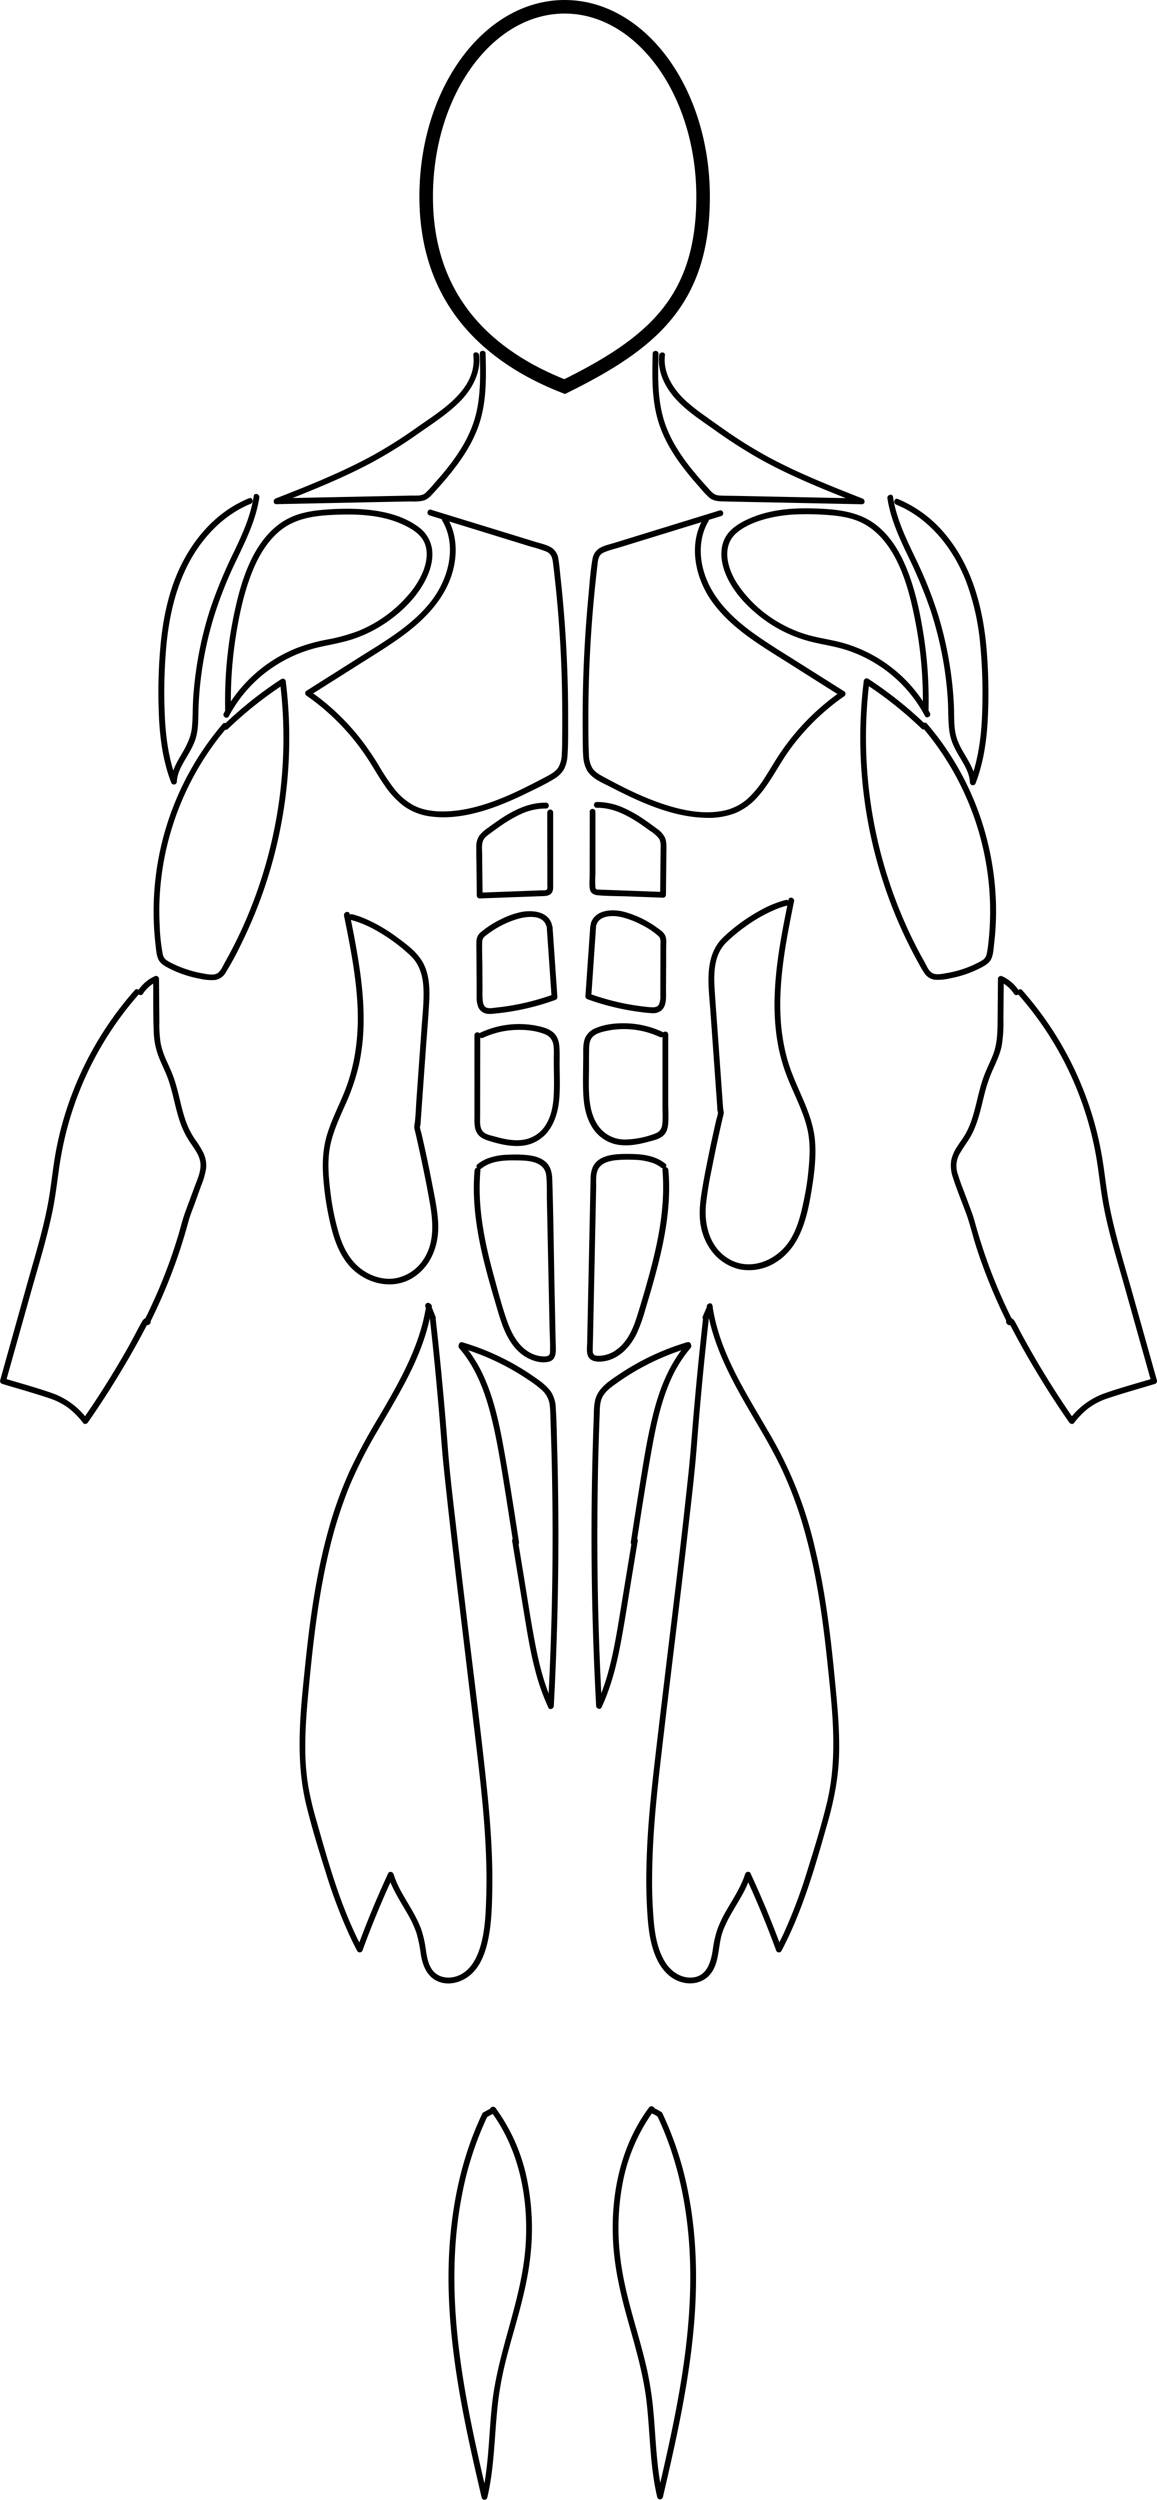 <svg xmlns="http://www.w3.org/2000/svg" viewBox="0 0 597.46 1289.96"><defs><style>.cls-1{fill:none;stroke:#000;stroke-miterlimit:10;stroke-width:7px;}</style></defs><g id="Layer_2" data-name="Layer 2"><g id="Calves"><path d="M253.34,1089.31c14.77,19.79,19.69,45,18.07,69.3-1.86,27.81-14,53.49-17.21,81.08-1.85,16.13-1.64,32.53-5.41,48.4h2.89c-6.18-26.47-12.22-53.08-15.17-80.14-2.75-25.2-2.8-50.88,2.15-75.82a169,169,0,0,1,13-40c.82-1.74-1.76-3.26-2.59-1.52-10.9,22.86-16,48-17.2,73.18-1.24,26.74,2.06,53.47,7,79.7,2.88,15.2,6.34,30.28,9.86,45.35a1.51,1.51,0,0,0,2.89,0c3.41-14.35,3.64-29.14,5-43.76a167.55,167.55,0,0,1,3.31-21.61c1.59-7.09,3.57-14.08,5.55-21.06,3.73-13.16,7.29-26.35,8.59-40a126.82,126.82,0,0,0-1.76-37,94.06,94.06,0,0,0-16.41-37.66c-1.14-1.53-3.74,0-2.59,1.51Z"/><path d="M251.61,1092.41a19.4,19.4,0,0,1,3.15-1.68l-.36.15.23-.1a1.06,1.06,0,0,0,.51-.27,1.13,1.13,0,0,0,.39-.42,1.59,1.59,0,0,0,.15-1.15,1.53,1.53,0,0,0-.69-.9,1.48,1.48,0,0,0-1.16-.15,22.06,22.06,0,0,0-3.74,1.93,1.64,1.64,0,0,0-.69.9,1.53,1.53,0,0,0,.15,1.15,1.51,1.51,0,0,0,2.06.54Z"/><path d="M335.15,1087.51c-14.92,20-20,45.66-18.51,70.21.84,13.45,3.9,26.49,7.52,39.43,3.92,14,8.1,28,9.75,42.49,1.85,16.32,1.67,32.9,5.49,49a1.51,1.51,0,0,0,2.89,0c6.25-26.74,12.3-53.61,15.29-80.94,2.79-25.63,2.74-51.71-2.35-77.06A172.23,172.23,0,0,0,342,1090.37c-.83-1.74-3.42-.22-2.59,1.52,10.79,22.62,15.77,47.62,16.82,72.56,1.12,26.35-2.13,52.64-7.05,78.48-2.86,15-6.29,30-9.77,44.87h2.89c-3.34-14.09-3.55-28.61-4.85-43a174.87,174.87,0,0,0-3.22-21.49c-1.54-7-3.47-13.93-5.43-20.84-3.7-13.07-7.4-26.18-8.74-39.75a124,124,0,0,1,1.55-36.59A92.14,92.14,0,0,1,337.74,1089c1.16-1.54-1.45-3-2.59-1.51Z"/><path d="M341,1089.53a21.69,21.69,0,0,0-3.74-1.93,1.49,1.49,0,0,0-1.15.15,1.52,1.52,0,0,0-.69.9,1.49,1.49,0,0,0,.15,1.15l.23.31a1.57,1.57,0,0,0,.66.38l.24.1-.36-.15a19.83,19.83,0,0,1,3.15,1.68,1.5,1.5,0,0,0,2-.54,1.53,1.53,0,0,0-.54-2Z"/></g><g id="Quads"><path d="M220.1,673.62c-3.19,21.11-13.93,39.58-24.56,57.72a306.63,306.63,0,0,0-15,27.77,210.75,210.75,0,0,0-11.35,31.8c-6.07,22.16-9.18,45-11.55,67.85-2.51,24.22-5.33,48.82.54,72.78,2.86,11.71,6.45,23.32,10.08,34.82A266.1,266.1,0,0,0,180.62,999c1.22,2.61,2.51,5.2,3.87,7.75a1.52,1.52,0,0,0,2.74-.36q7.11-19.44,15.82-38.24l-2.75-.36c2.27,7,6.34,13.17,10,19.53a58.12,58.12,0,0,1,4.66,9.83,70.9,70.9,0,0,1,2.33,11.27c1,6.21,3.56,12.43,10.07,14.45,5.41,1.69,11.42-.23,15.61-3.83,5.18-4.44,7.72-11.58,9.08-18.06,1.69-8.09,2-16.48,2.14-24.72.38-18.26-1-36.5-2.89-54.65-3.11-29.59-6.92-59.12-10.47-88.66-1.59-13.26-3.18-26.53-4.69-39.8-1.75-15.38-3.72-30.78-4.9-46.21q-2.06-27-4.89-53.93-.69-6.54-1.43-13.08c-.21-1.9-3.21-1.92-3,0Q224.84,706,227,732.17c.75,8.92,1.35,17.84,2.3,26.73q1.22,11.39,2.48,22.77,2.4,21.48,5,42.94,4.5,37.59,9,75.18c2.1,17.68,4.14,35.4,5,53.19.44,8.89.58,17.79.28,26.68-.26,7.86-.6,15.89-2.66,23.53-1.68,6.25-4.75,12.88-10.84,15.87-4.83,2.36-11.14,1.94-14.44-2.71-2.08-2.93-2.66-6.65-3.2-10.12a54.69,54.69,0,0,0-2.47-10.87c-2.46-6.62-6.48-12.45-9.89-18.59A54,54,0,0,1,203.2,967c-.36-1.12-2.17-1.61-2.74-.36q-8.88,19.13-16.13,39l2.75-.35c-11-20.7-17.35-43.57-23.72-66a165.08,165.08,0,0,1-4.21-17.81,122.45,122.45,0,0,1-1.5-18.64c-.12-12.14,1.07-24.26,2.24-36.34,2.21-22.82,5-45.69,10.45-68a225.44,225.44,0,0,1,10.35-32.18,236.58,236.58,0,0,1,14.48-28.37c10.29-17.75,21.5-35.46,26.31-55.66q.93-3.88,1.51-7.85c.29-1.89-2.6-2.7-2.89-.8Z"/><path d="M365,674.37c3.13,20.67,13.45,39,23.87,56.74,5.3,9,10.64,18.07,15.09,27.56a201.86,201.86,0,0,1,11.53,31.52c6.18,22.06,9.37,44.84,11.75,67.59,2.52,24.09,5.53,48.74-.26,72.59-2.79,11.52-6.32,22.93-9.87,34.23a264.87,264.87,0,0,1-12.32,32.85c-1.22,2.62-2.52,5.2-3.87,7.75l2.74.36q-7.24-19.8-16.12-38.95c-.58-1.25-2.38-.77-2.74.35-2.23,6.95-6.37,13-9.94,19.28a62,62,0,0,0-4.42,9.32,55.12,55.12,0,0,0-2.38,10.62c-1,6.17-2.85,13.28-10.1,14.19-5.82.72-11.16-2.77-14.23-7.49-4.07-6.27-5.43-14-6.12-21.32a243.06,243.06,0,0,1-.83-25.46c.22-17.82,1.89-35.58,3.89-53.27,3.13-27.63,6.55-55.23,9.87-82.84,1.55-13,3.1-25.91,4.57-38.87,1.73-15.28,3.61-30.56,4.79-45.89q2-26.33,4.8-52.58.67-6.37,1.39-12.75c.22-1.92-2.78-1.9-3,0q-3,26.91-5.27,53.9c-.75,9-1.41,18-2.37,27q-1.26,11.7-2.56,23.41-2.4,21.41-5,42.79c-3.24,27-6.55,54.09-9.69,81.16-2.12,18.24-4,36.55-4.37,54.93a263.34,263.34,0,0,0,.63,26.8c.59,7.43,1.72,15.06,5.1,21.79,2.73,5.42,7.15,10,13.21,11.35,5.46,1.27,11.21-.36,14.55-5,4.32-6,3.44-14.33,5.82-21.12s6.76-13,10.25-19.34a57,57,0,0,0,4.29-9.77l-2.74.36q8.71,18.78,15.82,38.24a1.52,1.52,0,0,0,2.74.36c11.06-20.84,17.5-43.82,23.93-66.41,3.35-11.8,5.62-23.6,5.88-35.9s-.94-24.75-2.13-37.06c-2.2-22.9-4.91-45.84-10.28-68.24a208.66,208.66,0,0,0-24.51-61.05c-10.44-18.12-22.09-36-27-56.64-.62-2.59-1.12-5.21-1.52-7.85-.28-1.9-3.17-1.09-2.89.8Z"/><path d="M238,695.55a126.09,126.09,0,0,1,34.47,16.24,58.12,58.12,0,0,1,7.3,5.47,12.42,12.42,0,0,1,4.12,8c.37,3.35.34,6.77.46,10.13.13,3.66.24,7.31.35,11q1.21,42.84.17,85.71-.6,24.17-1.9,48.3l2.79-.75c-4.64-10-7.35-20.78-9.42-31.58-2.16-11.21-3.85-22.51-5.7-33.77l-3.25-19.81c-.32-1.9-3.21-1.09-2.9.8q2.93,17.73,5.83,35.45c1.81,11,3.53,22.1,6.5,32.88a113.33,113.33,0,0,0,6.35,17.54c.67,1.45,2.72.6,2.8-.76q2.37-44,2.38-88.16,0-21.93-.6-43.85c-.2-7.24-.29-14.51-.75-21.73a16.27,16.27,0,0,0-2.73-8.87,28.66,28.66,0,0,0-6.49-5.94,128.17,128.17,0,0,0-39-19.2c-1.86-.55-2.65,2.35-.8,2.89Z"/><path d="M268,795.75c-2.39-15.5-4.78-31-7.53-46.45-2.28-12.76-4.82-25.59-10-37.56a69.83,69.83,0,0,0-11.21-18.16c-1.26-1.47-3.37.66-2.12,2.12,8.33,9.64,13,21.7,16.15,33.9,3.5,13.62,5.57,27.63,7.81,41.5,1.36,8.48,2.67,17,4,25.45.29,1.9,3.19,1.09,2.89-.8Z"/><path d="M219.59,674.18l2.46,6.14a1.61,1.61,0,0,0,.69.89,1.49,1.49,0,0,0,1.15.15,1.51,1.51,0,0,0,1.05-1.84l-2.46-6.14a1.67,1.67,0,0,0-.69-.9,1.61,1.61,0,0,0-1.16-.15,1.51,1.51,0,0,0-1,1.85Z"/><path d="M365.24,673.85,363,679.07a1.72,1.72,0,0,0-.15,1.16,1.57,1.57,0,0,0,.69.89,1.47,1.47,0,0,0,1.16.15,1.44,1.44,0,0,0,.89-.69l2.29-5.21a1.67,1.67,0,0,0,.16-1.16,1.57,1.57,0,0,0-.69-.89,1.52,1.52,0,0,0-2.06.53Z"/><path d="M355,692.55a128.55,128.55,0,0,0-35.18,16.54c-4.84,3.26-10.68,6.86-12.34,12.84-.93,3.34-.79,7-.92,10.42q-.19,5.48-.36,10.95-1.34,43.85-.29,87.71.6,24.66,1.93,49.29c.07,1.36,2.12,2.21,2.79.76,4.66-10,7.49-20.77,9.6-31.62,2.21-11.34,3.91-22.8,5.78-34.2l3.3-20c.31-1.89-2.58-2.7-2.89-.8l-5.79,35.21c-1.79,10.88-3.48,21.81-6.36,32.46a109.62,109.62,0,0,1-6.23,17.49l2.8.75q-2.34-43-2.38-86.17,0-21.43.51-42.86.28-10.71.69-21.41c.12-3.2,0-6.64,1.7-9.5,1.47-2.51,3.86-4.34,6.18-6a126,126,0,0,1,38.26-18.9c1.85-.54,1.06-3.44-.8-2.89Z"/><path d="M328.67,796.44C331,781.26,333.35,766.08,336,751c2.25-12.67,4.64-25.53,9.69-37.44a67.23,67.23,0,0,1,10.89-17.93c1.26-1.46-.86-3.59-2.12-2.12-8.49,9.82-13.44,22-16.71,34.42-3.6,13.71-5.68,27.84-7.94,41.81q-2.08,13-4.06,25.94c-.29,1.89,2.6,2.71,2.89.8Z"/></g><g id="Obliques"><path d="M407.17,464.29c-5.95,29.22-12.05,60.61-1.4,89.53,2.52,6.86,5.88,13.37,8.47,20.2a61.42,61.42,0,0,1,3,10.13,53.27,53.27,0,0,1,.78,11.9,137.1,137.1,0,0,1-3,23.62c-1.43,6.86-3.15,13.86-6.84,19.89-6.75,11-21.37,17.11-32.87,9.38-8.84-5.94-11.61-16.74-10.8-26.82a174.22,174.22,0,0,1,3-18.7q2-10.27,4.28-20.49.63-2.8,1.29-5.61c.18-.8.39-1.6.56-2.41.25-1.16-.17-2.13-.25-3.31q-.45-6.2-.89-12.39-.87-12.15-1.73-24.3c-.57-7.93-1.19-15.86-1.7-23.79-.38-6-.53-12.27,1.59-18a19.52,19.52,0,0,1,5-7.39,85.34,85.34,0,0,1,8.68-7.19,79.12,79.12,0,0,1,15.94-9.16,43.87,43.87,0,0,1,6.23-2.1c1.87-.47,1.07-3.36-.8-2.89a58.05,58.05,0,0,0-14.54,6.17,91.81,91.81,0,0,0-17.46,12.89c-10.4,9.74-7.82,25.07-6.91,37.81l3.6,50.33c0,.5,0,1,.1,1.49.05.34.24.69.26,1a14,14,0,0,1-.73,3.12q-.71,3-1.37,6-1.22,5.41-2.33,10.86c-1.35,6.53-2.67,13.08-3.76,19.66-.91,5.51-1.69,11.18-1,16.76A30.84,30.84,0,0,0,367.08,645,25.17,25.17,0,0,0,382,655a25.92,25.92,0,0,0,19.14-3.93c12.58-8.1,15.91-24,18.11-37.78,1.28-8,2.28-16.32,1.62-24.43-.61-7.58-3.2-14.64-6.18-21.57s-6.28-13.91-8.31-21.31A100.82,100.82,0,0,1,403,522.93c-.55-15.62,1.84-31.17,4.78-46.46.72-3.8,1.49-7.59,2.26-11.39.39-1.88-2.5-2.69-2.89-.79Z"/><path d="M177.62,472.41c3.13,15.4,6.22,30.9,7,46.63.72,15.5-1.15,30.84-7.1,45.25-2.9,7-6.37,13.8-8.59,21.07-2.33,7.61-2.57,15.41-1.93,23.3a154,154,0,0,0,3.86,24c1.69,6.95,4.11,13.78,8.61,19.43,8.25,10.34,23.59,14.46,34.86,6.51,9.06-6.39,12.59-17.41,11.91-28.12-.41-6.45-1.75-12.83-3-19.17q-2-10.47-4.33-20.88-.67-3-1.38-6a12.38,12.38,0,0,1-.68-2.89c0-.33.21-.68.26-1,.08-.57.08-1.16.12-1.74l.9-12.64q.9-12.52,1.79-25c.58-8,1.27-16,1.7-24,.33-6.28.19-12.81-2.34-18.67-2.77-6.41-8.83-10.88-14.32-14.88A81.93,81.93,0,0,0,188.42,474a45.15,45.15,0,0,0-6.52-2.23c-1.87-.46-2.67,2.43-.79,2.9a55.5,55.5,0,0,1,14.15,6.06,86.24,86.24,0,0,1,17,12.71c4.49,4.34,6.11,10.35,6.4,16.43.33,7-.54,14.05-1,21l-1.74,24.3-.85,11.9c-.29,4.12-.41,8.3-.88,12.4a7.88,7.88,0,0,0-.22,2.81c.17.81.38,1.61.57,2.41q.71,3,1.38,6.07,1.22,5.44,2.35,10.92c1.29,6.21,2.53,12.44,3.62,18.69,1.8,10.29,2.72,21.38-3.76,30.33a21.91,21.91,0,0,1-14.53,9c-6.46.87-13.15-1.57-18.09-5.7-5.28-4.4-8.41-10.63-10.41-17.1a127.56,127.56,0,0,1-4.54-22.41c-.93-7.71-1.6-15.73,0-23.41,1.47-7.15,4.56-13.81,7.48-20.45a110.24,110.24,0,0,0,7.27-20.94,109,109,0,0,0,2.45-22.13c.21-15.13-2.18-30.17-5-45-.7-3.65-1.44-7.29-2.18-10.93-.38-1.89-3.28-1.09-2.89.8Z"/></g><g id="Biceps"><path d="M115,373.57a149,149,0,0,0-34.71,113.7c.29,2.42.4,5.12,1.33,7.4,1,2.52,3.36,3.79,5.67,5A56.87,56.87,0,0,0,103,505a26.62,26.62,0,0,0,8,.71,7.75,7.75,0,0,0,5.64-4,155.37,155.37,0,0,0,7.79-14.36,239.55,239.55,0,0,0,20.77-62.07,238.5,238.5,0,0,0,3.25-65.38c-.24-2.74-.54-5.48-.88-8.22a1.52,1.52,0,0,0-2.26-1.29,202.94,202.94,0,0,0-29.76,23.65c-1.39,1.34.73,3.46,2.12,2.12A198.32,198.32,0,0,1,146.8,353l-2.25-1.3a235.11,235.11,0,0,1-.65,63.15,237.49,237.49,0,0,1-17.3,60.75q-3.13,7.18-6.75,14.13-1.86,3.58-3.84,7.08c-1.05,1.86-2.17,4.81-4.29,5.68s-5.27.1-7.49-.29a54.81,54.81,0,0,1-7.79-2A52.91,52.91,0,0,1,89,497.16a19.54,19.54,0,0,1-3.29-1.9A5,5,0,0,1,84,492.1a96.39,96.39,0,0,1-1.55-14.88,143.71,143.71,0,0,1,0-14.53,147.13,147.13,0,0,1,30-81.37c1.49-1.92,3-3.79,4.61-5.63,1.25-1.46-.86-3.59-2.12-2.12Z"/><path d="M476.48,375.52a146.24,146.24,0,0,1,34.1,109.17c-.25,2.41-.48,4.87-1,7.24a5,5,0,0,1-1.72,3.16,19.94,19.94,0,0,1-3.29,1.9,55,55,0,0,1-15.7,5.13c-2.18.36-5.33,1.16-7.4,0s-3-3.87-4.05-5.7q-3.85-6.82-7.23-13.89a237.3,237.3,0,0,1-22.05-123.24q.36-3.9.85-7.79l-2.26,1.3A197.8,197.8,0,0,1,475.91,376c1.39,1.33,3.52-.79,2.12-2.13a202.93,202.93,0,0,0-29.75-23.64,1.52,1.52,0,0,0-2.26,1.29,240.13,240.13,0,0,0,19.77,128.6q3.39,7.42,7.28,14.6c1.27,2.35,2.52,4.75,4,7a7.67,7.67,0,0,0,5.54,3.83,26.56,26.56,0,0,0,8-.71,55,55,0,0,0,8.2-2.16,58.73,58.73,0,0,0,7.74-3.32c2.32-1.2,4.56-2.5,5.54-5.05.91-2.35,1-5.14,1.3-7.62s.53-5.09.69-7.64a141.43,141.43,0,0,0,.14-15.13,150.08,150.08,0,0,0-4.4-30.11,148.42,148.42,0,0,0-26.33-54.48c-1.57-2-3.18-4-4.85-5.94-1.26-1.47-3.38.66-2.12,2.12Z"/></g><g id="Anterior_Deltoids" data-name="Anterior Deltoids"><g id="Anterior_Deltoid" data-name="Anterior Deltoid"><path d="M119.3,367.18a212.11,212.11,0,0,1,2.29-37.6c1.69-11.09,4-22.32,8-32.84,3.27-8.68,8-17.24,15.34-23.12,8.77-7,20.19-7.78,31-8.07,11-.29,22.43.54,32.49,5.31,4.65,2.2,9.5,5.15,11.19,10.32,1.5,4.61.5,9.63-1.26,14a44.49,44.49,0,0,1-8.14,12.54,67.13,67.13,0,0,1-24.89,17.75A90.65,90.65,0,0,1,169,330a88.69,88.69,0,0,0-15.75,4.39,73.82,73.82,0,0,0-34,27.53,71.63,71.63,0,0,0-3.69,6.19c-.9,1.71,1.69,3.22,2.59,1.52a70.17,70.17,0,0,1,19.78-23.2,72,72,0,0,1,28.34-12.81c5.92-1.28,11.87-2.3,17.58-4.39a70.08,70.08,0,0,0,14.1-7c8.69-5.66,16.95-13.5,21.71-22.83,2.27-4.45,3.9-9.52,3.58-14.58a17,17,0,0,0-7-12.79c-9.14-6.88-21.4-9-32.57-9.43a138.93,138.93,0,0,0-17.43.52c-5.88.54-11.74,1.62-17.07,4.27-8.67,4.32-14.88,12.24-19.12,20.77-4.82,9.7-7.51,20.34-9.63,30.91a216.38,216.38,0,0,0-4.16,38.49c-.06,3.22,0,6.43,0,9.65,0,1.93,3,1.93,3,0Z"/></g><g id="Anterior_Deltoid-2" data-name="Anterior Deltoid"><path d="M479.47,367A217.12,217.12,0,0,0,477,328.1c-1.76-11.34-4.16-22.85-8.36-33.57-3.52-8.95-8.5-17.68-16.2-23.67-9.22-7.16-20.84-8.16-32.12-8.5s-23,.58-33.47,5.26c-4.91,2.19-10.08,5.23-12.57,10.22-2.25,4.5-2.16,9.71-.87,14.49,2.73,10.06,10.26,18.66,18.19,25.12a70.51,70.51,0,0,0,28.75,14.06c5.84,1.34,11.76,2.24,17.46,4.14a69.35,69.35,0,0,1,13.9,6.45,70,70,0,0,1,25.9,27.33c.9,1.71,3.49.2,2.59-1.51a73.73,73.73,0,0,0-44.86-36.16c-5.85-1.63-11.89-2.4-17.74-4a65.59,65.59,0,0,1-14.22-5.87,64.6,64.6,0,0,1-22.55-20.51c-5.13-7.85-8.61-19.54-.28-26.54,4.15-3.49,9.65-5.64,14.83-7.06a72.45,72.45,0,0,1,16.52-2.36,139.85,139.85,0,0,1,16.75.43c5.68.47,11.46,1.43,16.6,4,8.41,4.24,14.19,12,18.21,20.27,4.6,9.49,7.12,19.95,9.14,30.25a211.36,211.36,0,0,1,3.93,37.46c.05,3.05,0,6.11-.06,9.17-.05,1.93,2.95,1.93,3,0Z"/></g></g><g id="Lateral_Deltoids" data-name="Lateral Deltoids"><g id="Lateral_Deltoid" data-name="Lateral Deltoid"><path d="M128.6,257.11c-18,7.27-30.82,23.17-37.89,40.84-4.23,10.6-6.47,21.89-7.65,33.2a268.24,268.24,0,0,0-1.13,34.6c.34,12.88,1.79,25.91,6.45,38a1.5,1.5,0,0,0,2.94-.4c.22-4.31,2.37-8.12,4.51-11.76,2.24-3.8,4.61-7.62,5.62-12,1.19-5.1.87-10.45,1.11-15.64s.69-10.42,1.37-15.59a186.31,186.31,0,0,1,6.68-30.61,211.22,211.22,0,0,1,11.56-28.89c4.92-10.29,10-20.72,11.75-32.11.28-1.89-2.61-2.7-2.9-.8-1.53,10.17-5.78,19.56-10.18,28.76a244.77,244.77,0,0,0-12,28.74,187.27,187.27,0,0,0-7.31,30.63c-.79,5.22-1.38,10.47-1.74,15.73s-.17,10.51-.7,15.73-3,9.67-5.65,14.18c-2.5,4.22-4.87,8.59-5.12,13.6l3-.4c-4-10.42-5.63-21.52-6.17-32.63a273.63,273.63,0,0,1,.47-33.64c1.54-20.56,6.5-41.61,19.62-58,6.42-8.05,14.61-14.79,24.21-18.67,1.76-.71,1-3.62-.8-2.89Z"/></g><g id="Lateral_Deltoid-2" data-name="Lateral Deltoid"><path d="M462.74,260.38c17.24,7,29.66,22.8,36.2,39.81a124.36,124.36,0,0,1,7.27,32.72,270.24,270.24,0,0,1,1,33.67c-.34,12.49-1.81,25-6.32,36.76l2.95.4c-.45-9.09-7.82-15.39-10.07-23.86-1.37-5.16-.93-10.69-1.19-16s-.72-10.41-1.41-15.58a190.82,190.82,0,0,0-6.66-30.73,210.85,210.85,0,0,0-11.54-29c-4.94-10.35-10.11-20.76-11.83-32.21-.29-1.9-3.18-1.1-2.89.8,1.51,10,5.67,19.36,10,28.46a250.61,250.61,0,0,1,12.05,28.59,188.87,188.87,0,0,1,7.35,30.4c.8,5.17,1.37,10.38,1.73,15.6s.16,10.52.7,15.73a27.49,27.49,0,0,0,2,8.08,55.78,55.78,0,0,0,3.39,6.45c2.43,4.11,5.15,8.35,5.4,13.26a1.5,1.5,0,0,0,2.94.4c4.13-10.74,5.75-22.22,6.29-33.66a271.26,271.26,0,0,0-.58-34.8c-1.74-21.1-7.1-42.31-20.63-59.06a63.32,63.32,0,0,0-25.3-19.14c-1.79-.72-2.56,2.18-.79,2.9Z"/></g></g><g id="Traps"><g id="Trapezoid"><path d="M244.43,183.26c2,17.56-16.45,28.41-28.69,37a247.5,247.5,0,0,1-22.38,14.25c-7.65,4.24-15.55,8-23.56,11.51-9.05,4-18.24,7.58-27.42,11.19-1.48.59-1.42,3,.4,2.95l67.94-1.4c2.61,0,5.52.22,8.05-.5,2.34-.67,3.84-2.5,5.41-4.23,3.26-3.57,6.45-7.2,9.44-11,5.9-7.49,11.08-15.66,14-24.79,3.7-11.53,3.44-23.82,3.15-35.78-.05-1.93-3.05-1.94-3,0,.25,10.34.53,20.87-1.92,31-2.24,9.2-6.9,17.5-12.52,25.05-2.81,3.78-5.86,7.36-9,10.87a51.41,51.41,0,0,1-4.7,5.08c-1.91,1.61-4.85,1.22-7.18,1.26l-32.85.68-36.83.76.4,2.95c16.75-6.6,33.57-13.23,49.45-21.78a240.62,240.62,0,0,0,23.45-14.65c7.08-4.95,14.56-9.76,20.76-15.81,6.54-6.38,11.67-15.19,10.59-24.63-.22-1.89-3.22-1.91-3,0Z"/></g><g id="Trapezoid-2" data-name="Trapezoid"><path d="M340.39,183.35c-1,8.27,2.93,16.23,8.32,22.27,5.72,6.4,13.13,11.17,20.09,16.09a263.33,263.33,0,0,0,23.33,15c7.83,4.38,15.94,8.26,24.16,11.86,9.35,4.1,18.85,7.85,28.35,11.59l.39-2.95-65.7-1.35c-2.65-.06-5.34,0-8-.19s-3.94-1.88-5.6-3.71c-3.16-3.46-6.25-7-9.17-10.66-5.76-7.27-10.84-15.3-13.63-24.21-3.48-11.17-3.19-23-2.9-34.58,0-1.93-3-1.93-3,0-.26,10.69-.5,21.56,2.08,32,2.32,9.42,7.12,18,12.89,25.71,2.93,3.92,6.08,7.66,9.33,11.31a50.94,50.94,0,0,0,4.86,5.2c1.92,1.63,4.22,1.91,6.65,2,11.28.26,22.56.46,33.85.69l38.32.79c1.81,0,1.89-2.36.4-2.94-16.3-6.42-32.65-12.87-48.13-21.15a229.86,229.86,0,0,1-22.48-13.89c-3.63-2.51-7.22-5.08-10.81-7.65a100.2,100.2,0,0,1-9.82-7.73c-6.54-6.05-11.87-14.28-10.8-23.55.22-1.92-2.79-1.9-3,0Z"/></g></g><g id="Chest"><g id="Pectoralis"><path d="M221.74,265.94l34.87,10.74,17.67,5.45a69.41,69.41,0,0,1,7.88,2.51c2.49,1.1,3.06,3.19,3.38,5.71a631.87,631.87,0,0,1,4.76,72q.1,9,0,18c0,2.9,0,5.81-.21,8.7a14,14,0,0,1-1.77,6.93c-1.29,2-3.43,3.26-5.48,4.37-2.41,1.31-4.85,2.56-7.29,3.81-4.95,2.54-10,5-15.1,7.13-10.06,4.19-20.81,7.38-31.79,7.43-5.25,0-10.63-.77-15.31-3.27a32.87,32.87,0,0,1-10.07-8.82,112.94,112.94,0,0,1-7.67-11.56,144.73,144.73,0,0,0-8.26-12.28,121.45,121.45,0,0,0-21.46-21.88q-3-2.32-6.06-4.49V359l24.63-15.57c7.38-4.67,14.88-9.21,22-14.29,13-9.29,24.89-21.26,28.07-37.48,1.64-8.35.79-17.14-3.59-24.54a1.5,1.5,0,0,0-2.59,1.51c7.69,13,3.36,29.59-5.23,41-9.81,13-24.55,21.34-38.08,29.89l-26.71,16.89a1.52,1.52,0,0,0,0,2.59,119,119,0,0,1,23.52,21.64,117.69,117.69,0,0,1,9.18,12.7c2.53,4,4.91,8.18,7.66,12.08a44.73,44.73,0,0,0,9.57,10.32,30.18,30.18,0,0,0,14.33,5.59c11,1.44,22.44-1.14,32.75-4.85a164.67,164.67,0,0,0,15.82-6.78c5-2.43,10.18-4.83,14.93-7.75a13.9,13.9,0,0,0,5.23-5.15,17.7,17.7,0,0,0,1.74-7.15c.42-6,.31-12,.32-18a664.37,664.37,0,0,0-4-74.48c-.32-3-.55-6-1.07-8.88a8.06,8.06,0,0,0-3.91-5.95c-2.38-1.33-5.25-1.92-7.84-2.71l-9.07-2.8-35.83-11-9.07-2.79c-1.85-.57-2.64,2.32-.8,2.89Z"/></g><g id="Pectoralis-2" data-name="Pectoralis"><path d="M371.64,263.38l-36.3,11.18-17.91,5.52c-2.56.79-5.43,1.36-7.76,2.73a8.08,8.08,0,0,0-3.75,5.86c-1.07,6-1.46,12.17-2,18.22q-.9,9.35-1.53,18.72-1.25,18.5-1.47,37-.11,9.39,0,18.78c.05,2.92,0,5.86.25,8.77a17,17,0,0,0,1.92,7.3c2.58,4.44,8.1,6.51,12.44,8.76,5.06,2.61,10.17,5.15,15.4,7.4,10.43,4.49,21.45,8,32.87,8.36a38.48,38.48,0,0,0,15.95-2.42,31.66,31.66,0,0,0,11.37-8.23c6.61-7.31,10.83-16.42,16.57-24.36a119,119,0,0,1,21.76-22.85q3.14-2.52,6.44-4.81a1.52,1.52,0,0,0,0-2.59l-23.79-15c-7.13-4.51-14.35-8.9-21.27-13.73-12.59-8.78-24.41-20-28-35.45-1.82-7.95-1.21-16.45,3-23.56a1.5,1.5,0,0,0-2.59-1.51c-7.93,13.39-4.28,30.72,4.36,42.84,9.86,13.83,24.91,22.59,39,31.49l27.76,17.55v-2.59a121.43,121.43,0,0,0-32.15,32.89c-2.55,3.86-4.85,7.89-7.37,11.76a52,52,0,0,1-8.73,10.7,26.92,26.92,0,0,1-12.75,6.27c-10.57,2.09-22-.42-32-3.85-10.41-3.56-20.35-8.6-30-13.84-2.05-1.11-4.19-2.36-5.48-4.37a14.25,14.25,0,0,1-1.78-7.13c-.29-5.87-.27-11.77-.28-17.64a668.92,668.92,0,0,1,3.8-72c.32-2.95.64-5.9,1-8.84a10.68,10.68,0,0,1,.85-3.53,4.93,4.93,0,0,1,2.7-2.25c2.62-1.1,5.48-1.76,8.19-2.59l8.59-2.65,34.87-10.74,8.6-2.65c1.84-.57,1.05-3.47-.8-2.89Z"/></g></g><g id="Abs"><g id="Abs_2" data-name="Abs 2"><path d="M282.58,419.23l.05,29.9v7.48c0,.61.24,2-.29,2.47s-2.32.32-3,.35L264.5,460l-16.8.62,1.5,1.5-.15-14.23-.07-7.11c0-2.08-.33-4.45.29-6.46s2.32-3.14,3.85-4.27,3.31-2.43,5-3.6a71.39,71.39,0,0,1,10.6-6.25,30.47,30.47,0,0,1,13.23-3c1.93,0,1.93-3,0-3-8.94-.15-17.07,4-24.29,8.93-1.82,1.23-3.6,2.52-5.37,3.82a20.85,20.85,0,0,0-4.65,4.08,10,10,0,0,0-1.69,6.2c0,2.49,0,5,.07,7.46l.18,17.42a1.52,1.52,0,0,0,1.5,1.5l32.11-1.18c1.93-.07,4.19-.1,5.28-2a5.35,5.35,0,0,0,.55-2.64c0-1.38,0-2.77,0-4.16l0-16.2,0-18.19a1.5,1.5,0,0,0-3,0Z"/></g><g id="Abs_2-2" data-name="Abs 2"><path d="M282.33,478.33l2.5,36.18,1.1-1.44a126.1,126.1,0,0,1-23.57,6.06c-2,.31-3.95.56-5.94.77-1.62.16-3.75.66-5.3,0-1.27-.58-1.66-2.09-1.83-3.35a45.2,45.2,0,0,1-.13-5.46l-.07-12.67c0-4.22-.26-8.51-.06-12.72.09-1.84,1.57-2.75,2.93-3.76a51.76,51.76,0,0,1,4.67-3.1,48.91,48.91,0,0,1,10.06-4.47c4.51-1.42,13.37-2.8,15.32,3.2.6,1.83,3.49,1,2.89-.8-2-6.28-9.45-7.2-15.1-6.28a41.6,41.6,0,0,0-10.88,3.74,50.67,50.67,0,0,0-10.46,6.66,6.19,6.19,0,0,0-2.43,4.81c-.1,2.41,0,4.84,0,7.25l.08,14.42c0,2.37,0,4.75,0,7.12a13.62,13.62,0,0,0,.77,4.95,5.75,5.75,0,0,0,3.54,3.41c1.89.64,4,.28,5.93.09A127.13,127.13,0,0,0,286.73,516a1.53,1.53,0,0,0,1.1-1.45l-2.5-36.18c-.14-1.92-3.14-1.93-3,0Z"/></g><g id="Abs_3" data-name="Abs 3"><path d="M245,534.17,245,575.61c0,2.6-.19,5.38.75,7.86,1.05,2.77,3.33,4.1,6,5,5.35,1.71,11.1,3.19,16.77,2.84a19.32,19.32,0,0,0,14.07-6.95c3.58-4.41,5.28-9.82,6-15.39.79-6.45.43-13.05.39-19.53,0-3.13.12-6.31-.13-9.44-.21-2.68-1-5.31-3.07-7.15-2.24-2-5.23-2.81-8.07-3.42a46.26,46.26,0,0,0-9.95-1,47,47,0,0,0-19.81,4.49c-1.75.81-.23,3.4,1.51,2.59a43.41,43.41,0,0,1,15.89-4c5.19-.29,10.9.12,15.77,2.07a6.77,6.77,0,0,1,4.5,4.89c.59,2.6.33,5.47.34,8.12,0,6,.25,12,0,18-.23,5.33-1.1,10.75-3.85,15.41A16.48,16.48,0,0,1,270.92,588c-5.1,1-10.45-.16-15.37-1.54-2.2-.62-5.32-1.08-6.62-3.18s-1-4.86-1-7.15l.06-41.94a1.5,1.5,0,0,0-3,0Z"/></g><g id="Abs_4" data-name="Abs 4"><path d="M245.06,604c-1.57,18,1.85,36,6.5,53.35,1.19,4.42,2.46,8.82,3.75,13.22,1.22,4.12,2.37,8.28,3.81,12.34,2.57,7.24,6.55,14.41,13.65,18,3.13,1.6,7,2.58,10.48,1.79,4.54-1,3.77-6.16,3.7-9.69l-.59-28.15c-.39-18.81-.57-37.63-1.18-56.44-.12-3.58-.95-7-3.89-9.28-2.52-2-5.71-2.71-8.84-3.08a63.49,63.49,0,0,0-10.32-.2A31.69,31.69,0,0,0,251.18,598a19.69,19.69,0,0,0-4.61,2.79c-1.5,1.21.63,3.32,2.12,2.12,5.43-4.35,13.13-4.24,19.72-4.1,5.59.11,12.94,1,13.66,7.85.44,4.15.25,8.44.34,12.61l.27,13.2.55,26.16.55,26.16c.08,4.19.38,8.43.24,12.62a2.75,2.75,0,0,1-.63,2,4.57,4.57,0,0,1-2.68.5,14.06,14.06,0,0,1-4.84-.93c-6.94-2.57-11-9.32-13.49-15.92-2.82-7.58-4.88-15.53-7-23.32-4.48-16.15-8.12-32.76-7.65-49.6.06-2.08.18-4.14.36-6.21.17-1.92-2.83-1.91-3,0Z"/></g><g id="Abs_2-3" data-name="Abs 2"><path d="M304.55,418.87l-.06,32.4c0,2.41-.31,5.05.09,7.44.36,2.12,2,3.08,4.05,3.26,5.22.47,10.53.4,15.76.59l18,.67a1.51,1.51,0,0,0,1.5-1.5l.16-15.45.08-7.61c0-2.25.12-4.58-.86-6.68a12.54,12.54,0,0,0-4.13-4.44c-1.75-1.31-3.51-2.59-5.3-3.83A68.9,68.9,0,0,0,322.35,417a33.76,33.76,0,0,0-14.18-3.16c-1.93,0-1.93,3,0,3,8.27-.13,15.73,3.79,22.42,8.29,1.71,1.15,3.39,2.35,5.05,3.56a19.39,19.39,0,0,1,4.49,3.82c1.24,1.72,1.05,3.94,1,5.95l-.07,7.11-.17,16.19,1.5-1.5-29.64-1.09c-1.15,0-2.3-.07-3.46-.13-.89,0-1.69,0-1.82-1.05a59.47,59.47,0,0,1,0-7.19l0-14.95,0-16.95a1.5,1.5,0,0,0-3,0Z"/></g><g id="Abs_2-4" data-name="Abs 2"><path d="M304.8,478l-2.51,36.18a1.54,1.54,0,0,0,1.1,1.45,127.32,127.32,0,0,0,26.79,6.52,62.93,62.93,0,0,0,6.58.67,6.69,6.69,0,0,0,5-1.63c2.66-2.62,2.14-7.09,2.16-10.47L344,496l0-7.2c0-2,.36-4.37-.58-6.2s-2.68-2.85-4.17-3.94a49.93,49.93,0,0,0-5.26-3.37,51.42,51.42,0,0,0-11.49-4.73c-6-1.65-15.06-1.3-17.36,5.78-.6,1.84,2.3,2.63,2.89.8,1.64-5,8.78-4.87,12.94-3.88a44.73,44.73,0,0,1,10,3.8,39.7,39.7,0,0,1,9.08,6c1.41,1.33,1,3.44,1,5.22l0,6.21L341,507.46l0,6.21a10.86,10.86,0,0,1-.61,4.39c-.7,1.57-2.2,1.79-3.78,1.72-1.9-.08-3.8-.33-5.68-.57a124.43,124.43,0,0,1-26.69-6.5l1.1,1.44L307.8,478c.13-1.93-2.87-1.92-3,0Z"/></g><g id="Abs_3-2" data-name="Abs 3"><path d="M342.11,533.81l0,37.45c0,2.79.16,5.63-.06,8.41-.21,2.58-1.24,4.35-3.73,5.25A45.68,45.68,0,0,1,323,588a16.76,16.76,0,0,1-13-5.69c-3.27-3.79-4.83-8.81-5.44-13.7-.74-5.89-.44-11.91-.41-17.83,0-3,0-5.93.06-8.9,0-2.46.11-5.2,2-7s4.9-2.47,7.44-3a42.69,42.69,0,0,1,9.16-.85,43.59,43.59,0,0,1,17.86,4.08c1.74.81,3.26-1.78,1.51-2.59a47.16,47.16,0,0,0-17.4-4.42c-5.67-.32-12,.19-17.27,2.47a9.63,9.63,0,0,0-5.34,5c-1.14,2.71-1,5.78-1,8.67,0,6.55-.27,13.14,0,19.69.24,5.87,1.19,11.84,4.18,17a19.55,19.55,0,0,0,12.24,9.47c5.53,1.32,11.34.34,16.74-1.1,2.61-.7,5.69-1.3,7.84-3s2.72-4.22,2.9-6.74c.26-3.54,0-7.16,0-10.72V557.28l0-23.47a1.5,1.5,0,0,0-3,0Z"/></g><g id="Abs_4-2" data-name="Abs 4"><path d="M342.06,603.65c1.47,16.81-1.45,33.52-5.66,49.75-2.08,8.06-4.43,16.06-6.87,24-2.13,6.94-4.84,14.34-10.88,18.84a15.71,15.71,0,0,1-9.23,3.36,5,5,0,0,1-2.51-.39,2.46,2.46,0,0,1-.81-2.14c-.06-2,.07-4.1.11-6.14l.55-26.16,1.09-52.32c.07-3.37-.52-7.82,2-10.51,1.9-2.06,4.86-2.82,7.54-3.18a59.39,59.39,0,0,1,9.43-.29,32,32,0,0,1,10.28,1.66,15.45,15.45,0,0,1,4.36,2.44c1.49,1.2,3.63-.91,2.12-2.12-6-4.81-13.8-5.08-21.15-5-5.76.07-13.54.76-16.32,6.74a15.36,15.36,0,0,0-1.14,6.11c-.06,2.3-.1,4.6-.15,6.89l-.29,14.2-.59,28.16-.59,28.15-.14,7c-.05,2-.34,4.25.15,6.24,1,4,5.67,4,9,3.42,7.59-1.34,13.24-7.58,16.43-14.23a79.19,79.19,0,0,0,4.21-11.57c1.3-4.34,2.59-8.68,3.83-13,4.91-17.28,9.1-35.1,8.68-53.18q-.07-3.35-.38-6.68c-.16-1.91-3.16-1.92-3,0Z"/></g></g><g id="Forearms"><g id="Forearm"><path d="M69.63,510.9a174.68,174.68,0,0,0-36.92,67,170.69,170.69,0,0,0-4.31,18.81c-1.23,7.28-1.95,14.64-3.2,21.92-2.52,14.79-7.06,29.2-11.11,43.62l-14,50a1.54,1.54,0,0,0,1.05,1.85c8.05,2.44,16.19,4.7,24.16,7.37a34.76,34.76,0,0,1,10.2,5.2A41.64,41.64,0,0,1,43,734.35c.64.83,1.87.39,2.36-.3q8.61-12.37,16.42-25.29,3.9-6.45,7.58-13,1.85-3.29,3.63-6.6c.6-1.11,1.19-2.21,1.78-3.33l.87-1.66c.15-.28.3-.56.44-.84.33-.35.19-.49-.42-.41l-.69-.9.61-1.09,1.16.15-.09,0,.69.9,0-.16-.15,1.15a281.38,281.38,0,0,0,14.64-34.73c2-5.88,3.84-11.84,5.46-17.84.84-3.11,2.07-6.11,3.19-9.13L103.8,612a39.76,39.76,0,0,0,2.61-8.91,15.11,15.11,0,0,0-1.34-8.11,46.49,46.49,0,0,0-4.19-6.83,40.47,40.47,0,0,1-4-7.24c-2.17-5.19-3.32-10.74-4.68-16.18-.69-2.8-1.44-5.6-2.39-8.33s-2.2-5.48-3.41-8.17A44.17,44.17,0,0,1,83,538.56a61,61,0,0,1-.7-10.89q-.09-11.29-.19-22.6a1.53,1.53,0,0,0-2.26-1.3,20.33,20.33,0,0,0-8.63,7.51c-1.05,1.63,1.54,3.13,2.59,1.52a17.53,17.53,0,0,1,7.56-6.44l-2.26-1.29c.08,9.21-.11,18.47.29,27.67A38.83,38.83,0,0,0,82,545.48c1.53,3.89,3.49,7.6,4.88,11.55,2.61,7.45,3.68,15.35,6.38,22.77a44.8,44.8,0,0,0,5.17,10.07c2,3,4.46,6.15,5,9.85.64,4.33-1.48,8.72-2.94,12.67L95.74,625.2c-1.52,4.11-2.51,8.41-3.79,12.62s-2.63,8.3-4.09,12.41q-4.39,12.35-10,24.22-1.38,3-2.84,5.89c-.37.73-.92,1.5-.64,2.35a1.65,1.65,0,0,0,2,1.09,2,2,0,0,0,.88-3.36c-1.44-1.19-3.07.06-3.83,1.37-2.2,3.79-4.12,7.77-6.26,11.61s-4.34,7.65-6.59,11.43q-6.75,11.32-14.14,22.26c-1.23,1.83-2.48,3.64-3.73,5.44l2.35-.3A39,39,0,0,0,27,718.89c-8.23-2.88-16.71-5.15-25-7.68L3,713.06l12.41-44.21c4-14.33,8.5-28.62,11.56-43.19,1.51-7.2,2.39-14.49,3.41-21.78a181.66,181.66,0,0,1,3.74-19.47A171.13,171.13,0,0,1,71.75,513c1.27-1.44-.84-3.57-2.12-2.12Z"/></g><g id="Forearm-2" data-name="Forearm"><path d="M525.72,513.05a170.88,170.88,0,0,1,40.63,85.6c1.18,7.25,1.9,14.56,3.18,21.8,2.59,14.62,7.08,28.87,11.09,43.14l13.9,49.5,1.05-1.85c-8.34,2.53-16.83,4.8-25.05,7.68a39,39,0,0,0-18.15,13.34l2.36.3a463.23,463.23,0,0,1-27.64-44.92c-1-1.93-2-3.93-3.09-5.82-.75-1.29-2.62-2.71-4-1.26a2,2,0,0,0,1.09,3.26,1.63,1.63,0,0,0,1.87-.92c.44-1-.24-1.88-.67-2.74q-5.79-11.64-10.44-23.78t-8.18-24.81c-.6-2.15-1.19-4.25-2-6.34l-2.37-6.41c-1.55-4.2-3.32-8.38-4.59-12.67A12.68,12.68,0,0,1,496,594.63c1.88-3.3,4.32-6.24,6-9.64,3.53-7,4.85-14.77,6.86-22.27A75.23,75.23,0,0,1,513,551.26c1.73-3.84,3.53-7.71,4.33-11.88a75.27,75.27,0,0,0,.82-13.42l.12-13.91.06-6.95-2.26,1.29a17.51,17.51,0,0,1,7.55,6.44c1,1.61,3.65.11,2.59-1.52a20.33,20.33,0,0,0-8.63-7.51,1.51,1.51,0,0,0-2.25,1.3l-.17,20.12c-.06,6.53,0,12.89-2.39,19.07-1.09,2.84-2.45,5.56-3.63,8.36a65.51,65.51,0,0,0-2.8,8.05c-1.53,5.43-2.58,11-4.32,16.36a43.17,43.17,0,0,1-3.26,7.71c-1.32,2.37-3,4.53-4.43,6.81a20.49,20.49,0,0,0-3.14,7.18,18.32,18.32,0,0,0,.89,8.86c1.95,6.13,4.44,12.14,6.68,18.18S502.34,638,504.3,644a279.09,279.09,0,0,0,16.05,38.93l-.15-1.15,0,.16.69-.9-.09.05,1.15-.15.62,1.09-.69.9c-.61-.08-.76.06-.43.41l.44.84c.29.55.58,1.11.88,1.66.58,1.11,1.18,2.22,1.77,3.33q1.8,3.32,3.63,6.6,3.69,6.59,7.59,13,7.78,12.91,16.42,25.29c.48.69,1.71,1.13,2.35.3a42.28,42.28,0,0,1,7.51-7.67,34.64,34.64,0,0,1,10.2-5.2c8-2.67,16.11-4.93,24.16-7.37a1.52,1.52,0,0,0,1-1.85L585,668.08c-4.07-14.48-8.6-28.93-11.66-43.66-1.51-7.29-2.36-14.66-3.41-22a178.54,178.54,0,0,0-3.85-19.57,174,174,0,0,0-38.24-71.9c-1.29-1.45-3.4.68-2.12,2.12Z"/></g></g><g id="HEAD"><path class="cls-1" d="M363.07,101.5c0,54.12-27,76-71.5,98-38.5-15-71.5-43.88-71.5-98s32-98,71.5-98S363.07,47.38,363.07,101.5Z"/></g></g></svg>